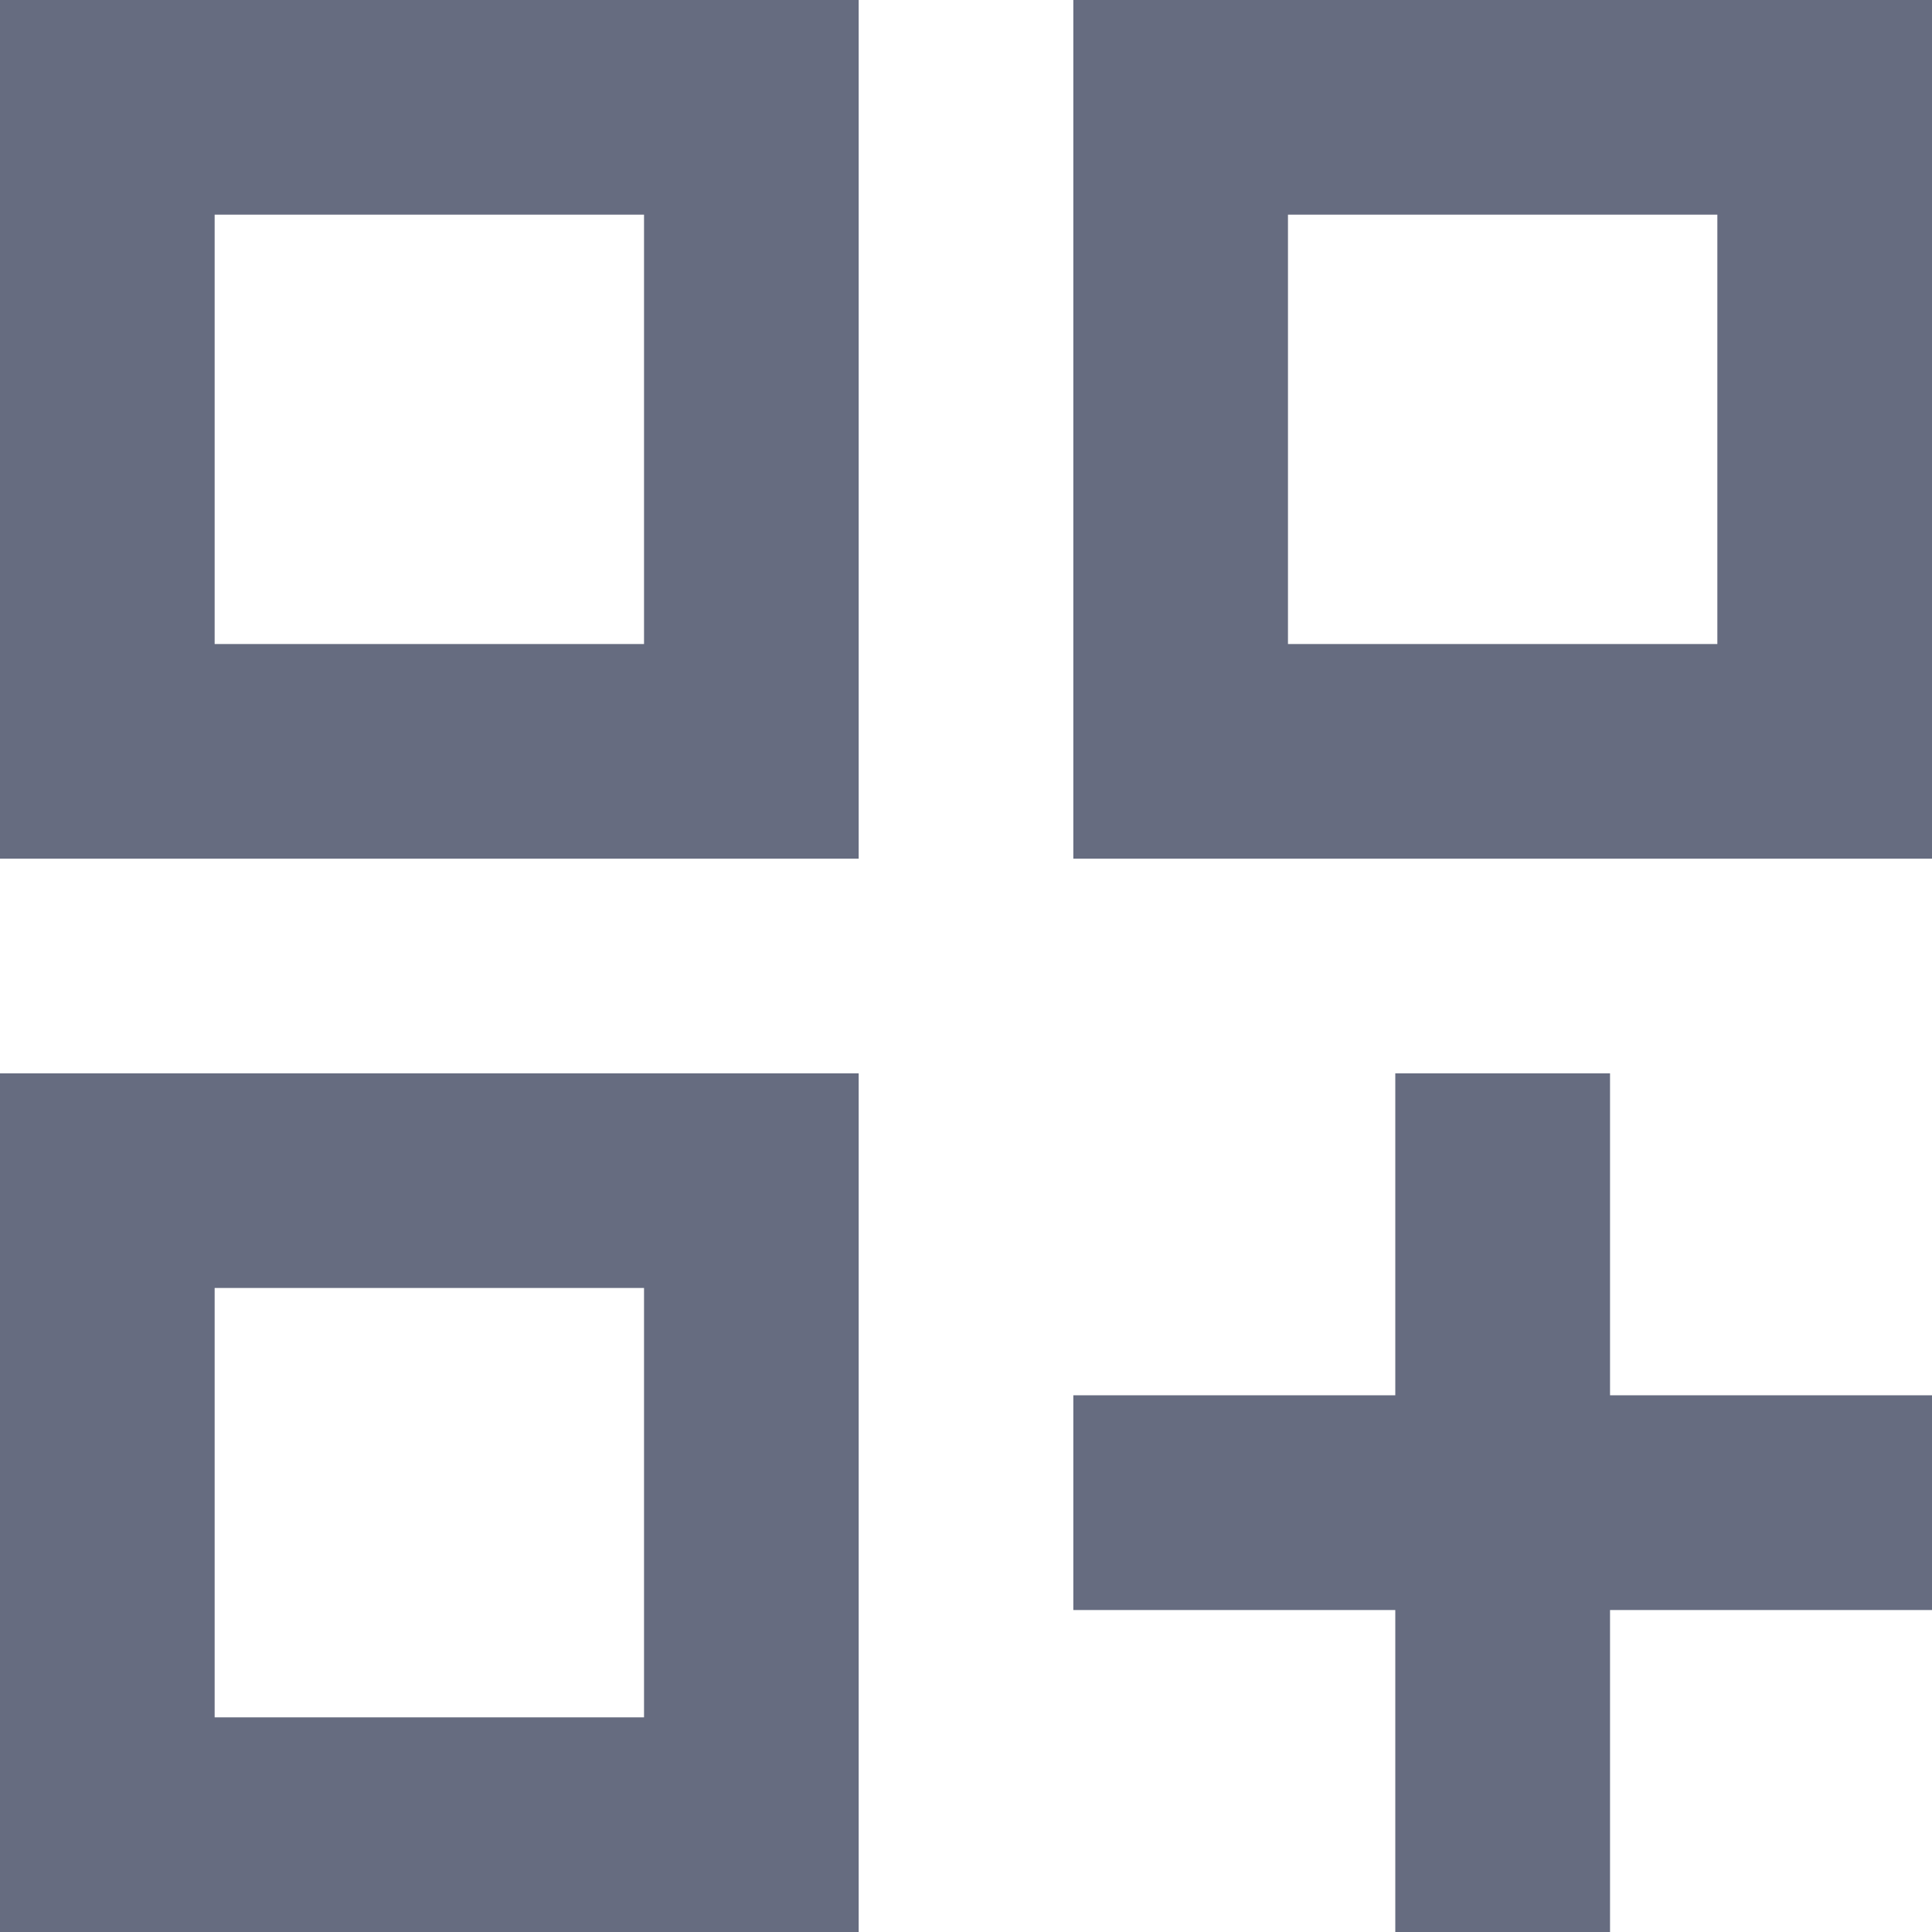 <svg width="20" height="20" viewBox="0 0 20 20" fill="none" xmlns="http://www.w3.org/2000/svg">
    <path d="M0 8.889H8.889V0H0V8.889ZM2.222 2.222H6.667V6.667H2.222V2.222ZM11.111 0V8.889H20V0H11.111ZM17.778 6.667H13.333V2.222H17.778V6.667ZM0 20H8.889V11.111H0V20ZM2.222 13.333H6.667V17.778H2.222V13.333ZM16.667 11.111H14.444V14.444H11.111V16.667H14.444V20H16.667V16.667H20V14.444H16.667V11.111Z" fill="#666C80"/>
</svg>
